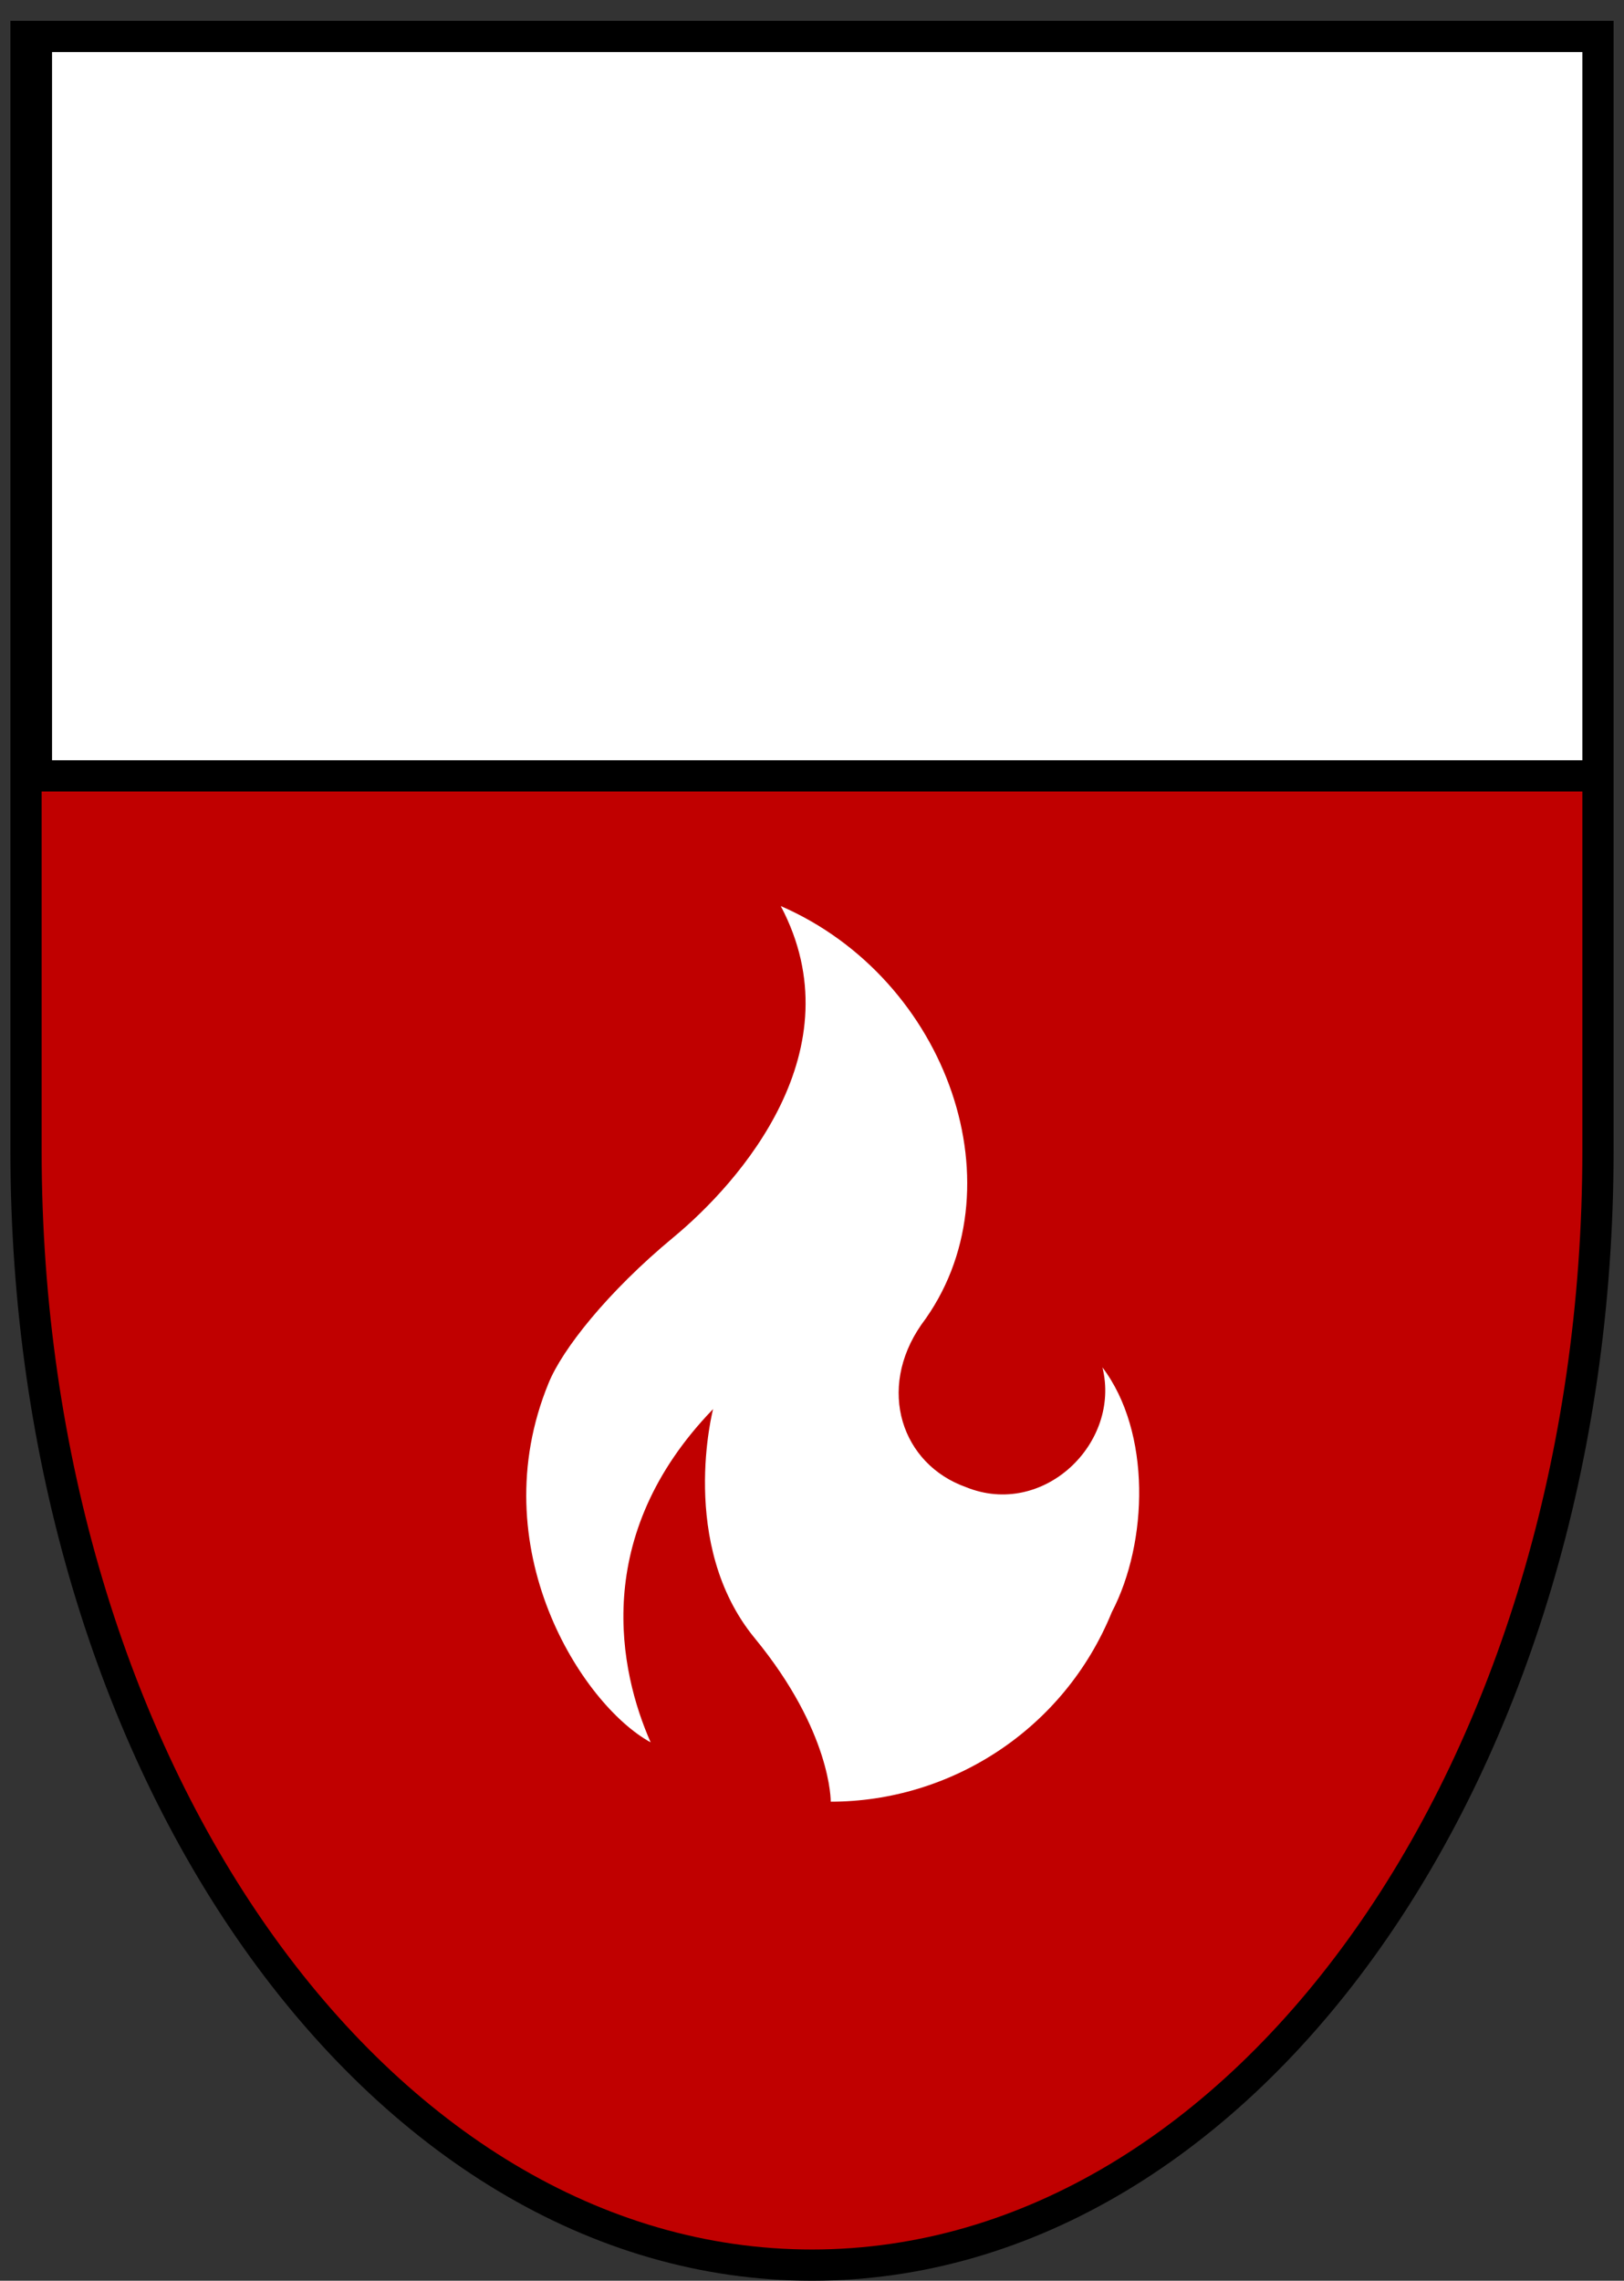<svg width="156" height="219" xmlns="http://www.w3.org/2000/svg" xmlns:xlink="http://www.w3.org/1999/xlink" overflow="hidden"><rect width="100%" height="100%" fill="#333333" stroke="none"/><defs><clipPath id="clip0"><rect x="42" y="28" width="156" height="219"/></clipPath><clipPath id="clip1"><rect x="74" y="110" width="96" height="96"/></clipPath><clipPath id="clip2"><rect x="74" y="110" width="96" height="96"/></clipPath><clipPath id="clip3"><rect x="74" y="110" width="96" height="96"/></clipPath></defs><g clip-path="url(#clip0)" transform="translate(-42 -28)"><path d="M195.5 31.5 195.5 138.5C195.5 197.594 161.698 245.5 120 245.5 78.303 245.5 44.5 197.594 44.5 138.5L44.5 31.5Z" stroke="#000000" stroke-width="3" stroke-miterlimit="8" fill="#C00000" fill-rule="evenodd"/><rect x="45.5" y="31.5" width="150" height="71" stroke="#000000" stroke-width="3" stroke-miterlimit="8" fill="#FFFFFF"/><g clip-path="url(#clip1)"><g clip-path="url(#clip2)"><g clip-path="url(#clip3)"><path d="M147.9 159.3C149.7 166.6 142.2 173.8 134.8 170.8 128.6 168.6 126.2 161.4 130.5 155.2 140.2 142.3 133.1 122 117 115 124.3 128.8 113.1 141.5 106.7 146.8 100.3 152.1 96 157.6 94.7 160.8 88.2 176.6 97.9 191.7 104.5 195.3 101.5 188.5 98.7 175.5 110.5 163.3 110.5 163.3 107.1 176.3 114.5 185.3 121.9 194.3 121.8 201 121.8 201 133.3 201 144.2 194.1 148.8 182.8 152.3 176.1 152.6 165.5 147.9 159.3" fill="#FFFFFF"/></g></g></g></g></svg>